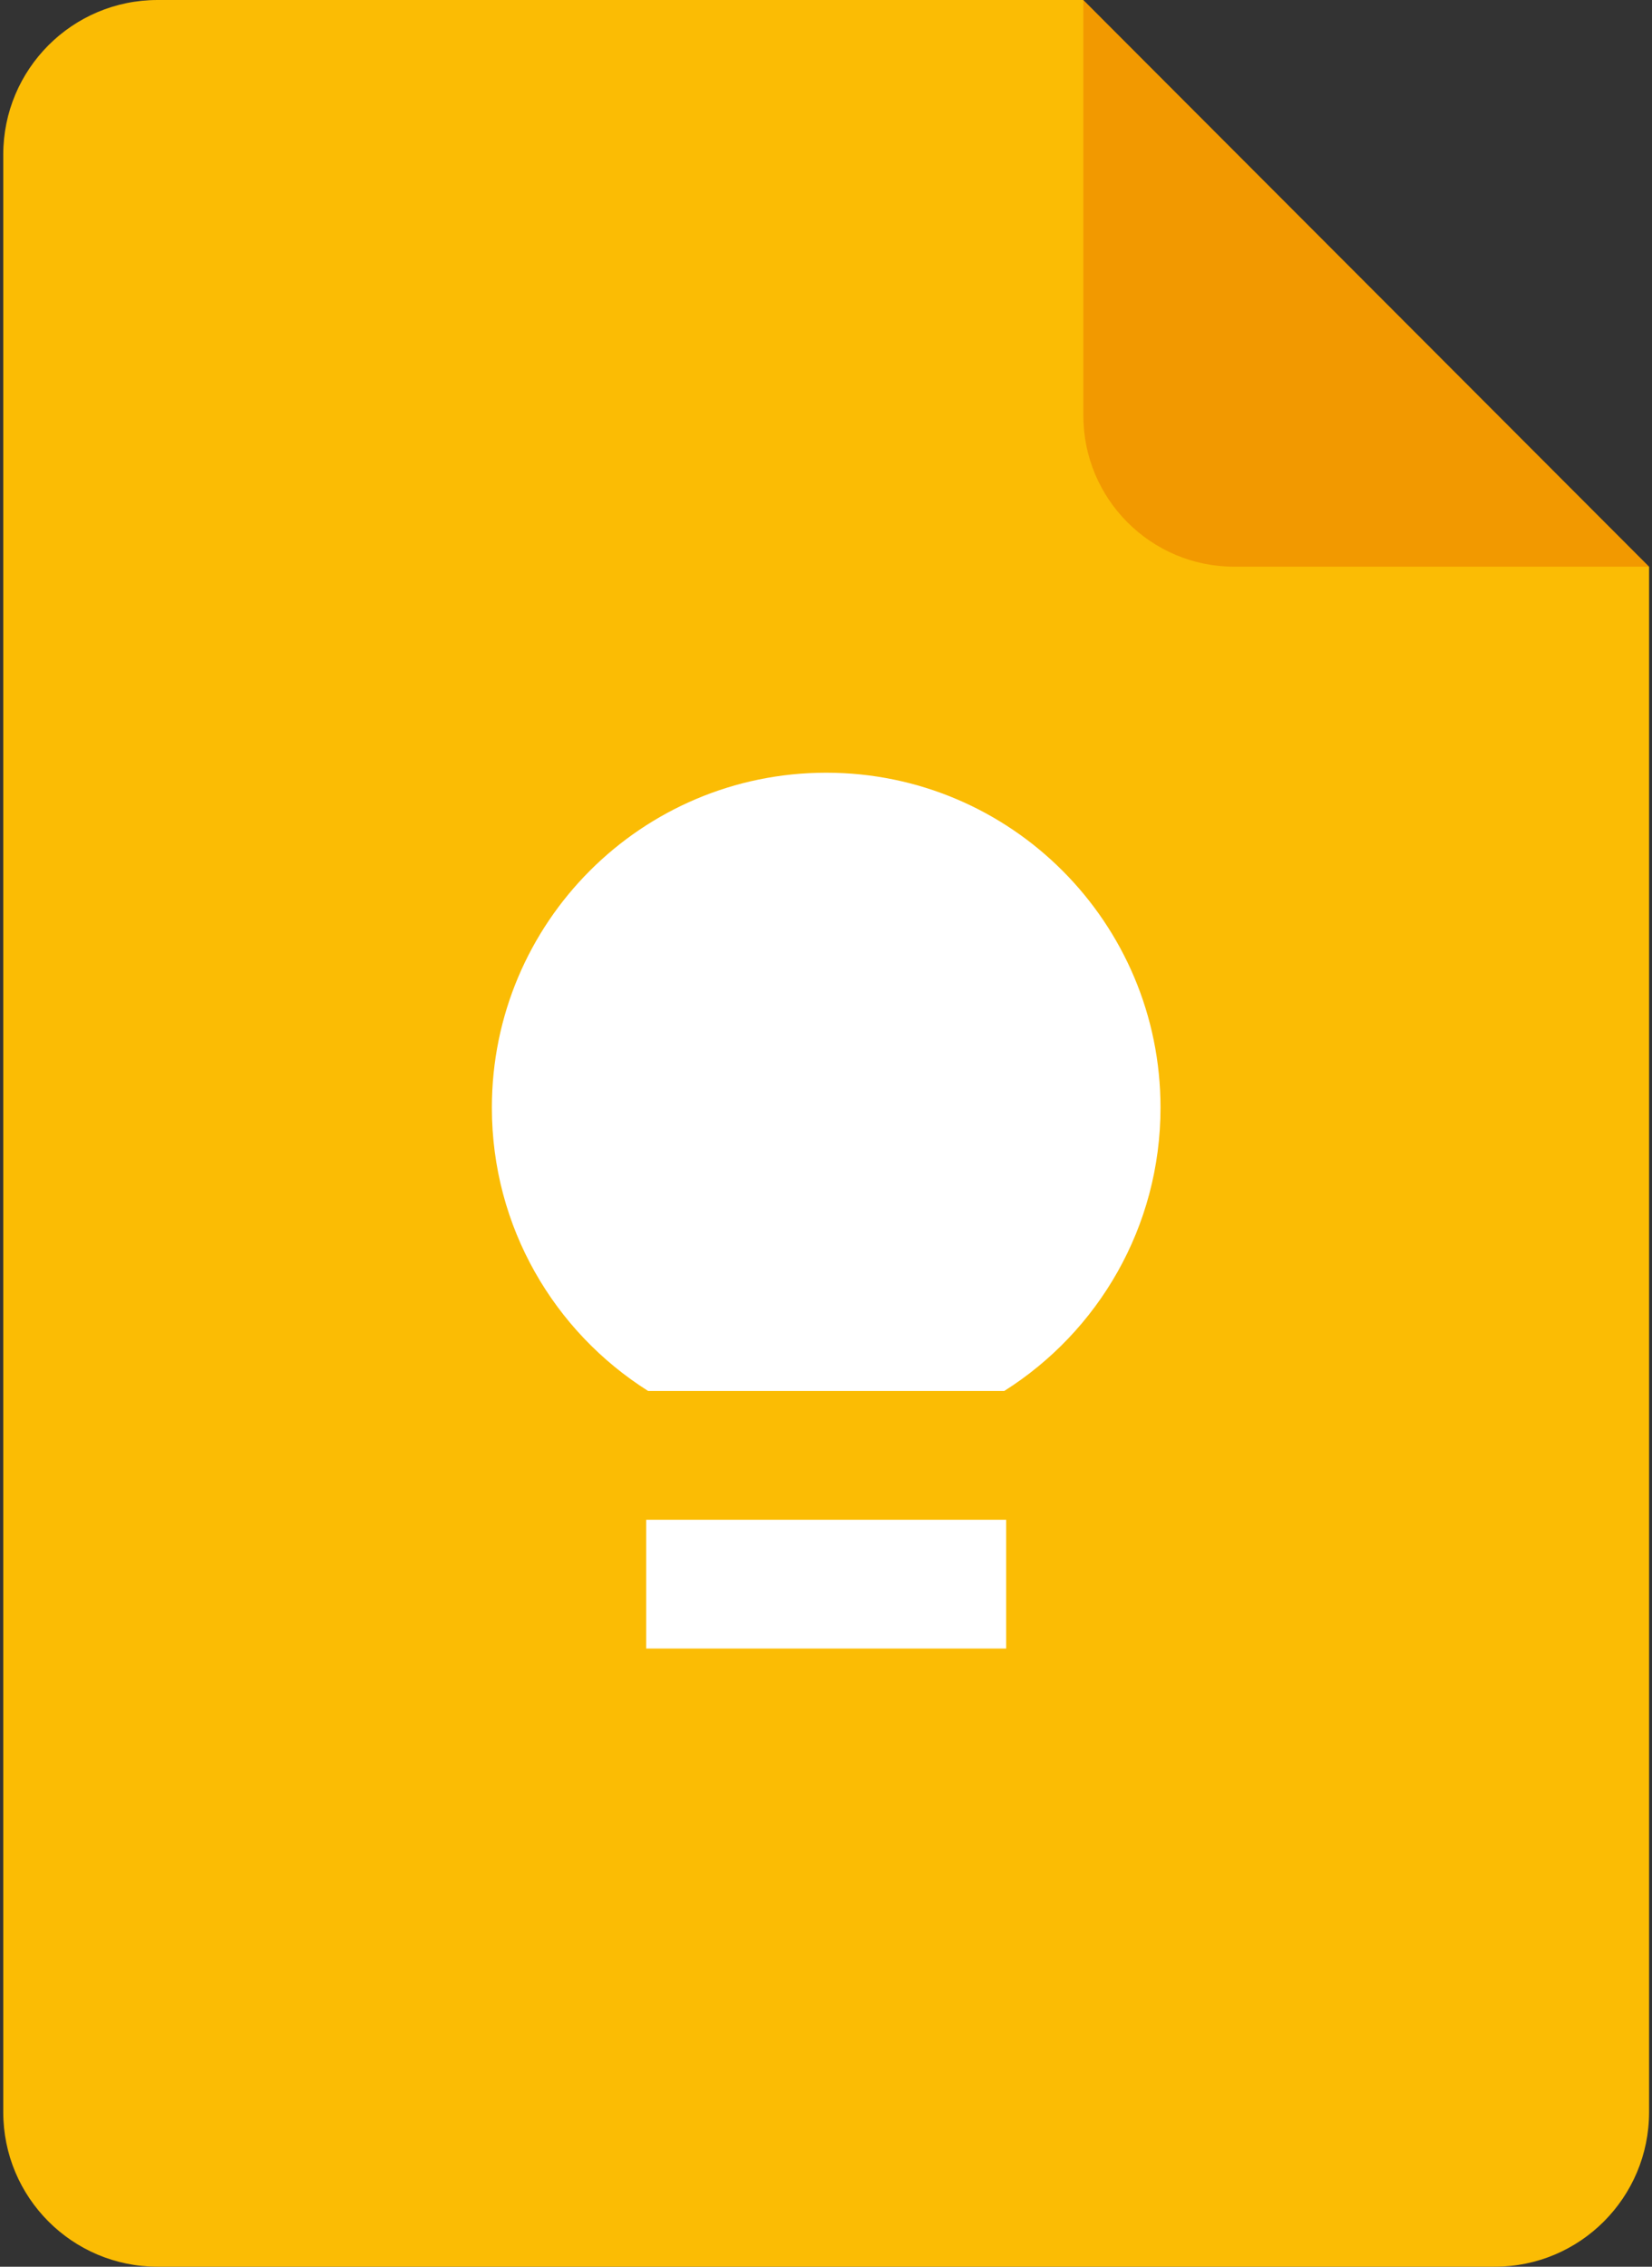 <svg width="35" height="48" viewBox="0 0 35 48" fill="none" xmlns="http://www.w3.org/2000/svg">
<rect x="0" y="0" width="35" height="48" fill="#333333" stroke="none"/>
<g clip-path="url(#clip0_37_34)">
<path d="M22.952 12L29.525 13.244L34.938 12L22.952 0L21.298 5.689L22.952 12Z" fill="#F29900"/>
<path d="M26.149 12C24.383 12 22.952 10.567 22.952 8.8V0H3.338C1.532 0 0.069 1.465 0.069 3.273V44.727C0.069 46.535 1.532 48 3.338 48H31.67C33.476 48 34.938 46.535 34.938 44.727V12H26.149Z" fill="#FBBC04"/>
<path d="M21.317 34.909H13.69V32.182H21.317V34.909ZM21.277 29.455H13.731C11.742 28.2 10.421 25.983 10.421 23.455C10.421 19.538 13.592 16.363 17.504 16.363C21.416 16.363 24.587 19.538 24.587 23.455C24.587 25.983 23.265 28.2 21.277 29.455Z" fill="white"/>
</g>
<defs>
<clipPath id="clip0_37_34">
<rect width="35" height="48" fill="white"/>
</clipPath>
</defs>
</svg>
